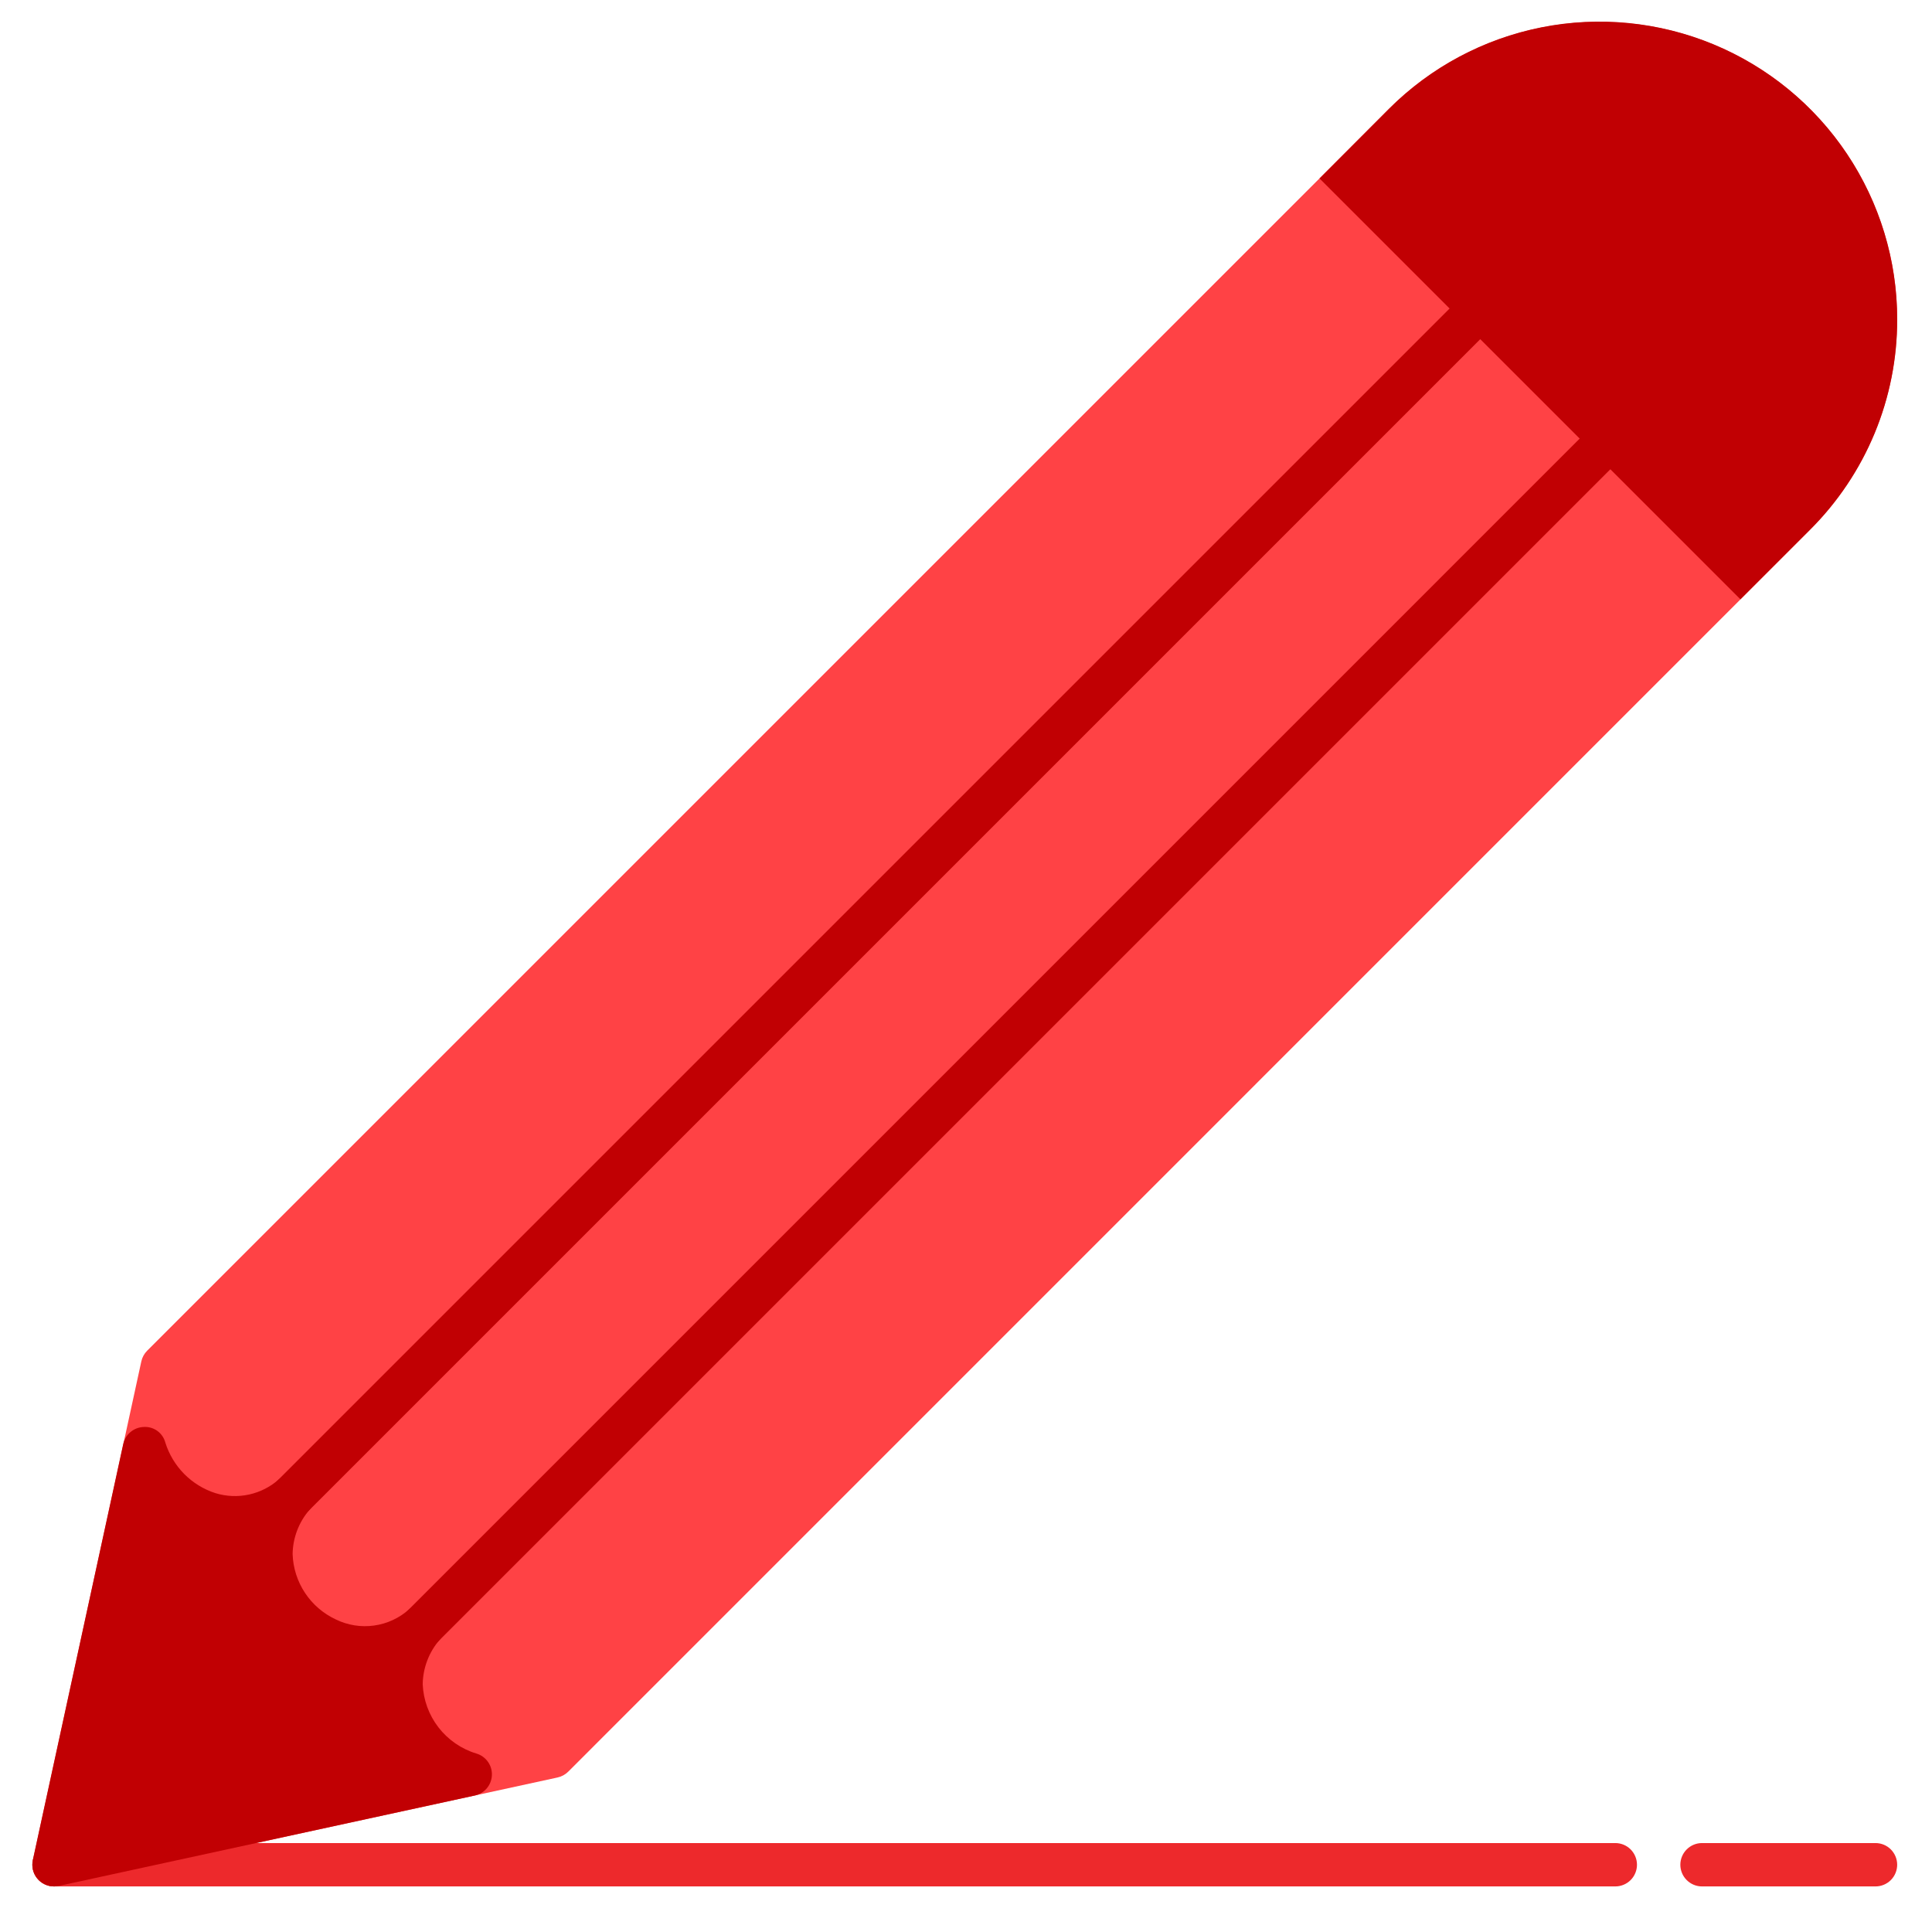 <svg width="81" height="80" viewBox="0 0 81 80" fill="none" xmlns="http://www.w3.org/2000/svg">
<path d="M75.885 4.565C73.543 2.228 70.369 0.915 67.06 0.915C63.751 0.915 60.578 2.228 58.236 4.565L6.17 56.63C6.047 56.753 5.962 56.909 5.925 57.079L1.379 77.988C1.35 78.121 1.351 78.258 1.383 78.391C1.414 78.523 1.474 78.646 1.559 78.752C1.645 78.858 1.752 78.943 1.875 79.002C1.998 79.061 2.132 79.091 2.267 79.091C2.332 79.091 2.397 79.084 2.46 79.071L23.369 74.525C23.541 74.489 23.699 74.403 23.824 74.279L75.885 22.214C77.044 21.055 77.963 19.679 78.59 18.165C79.217 16.651 79.54 15.028 79.54 13.389C79.54 11.75 79.217 10.127 78.59 8.613C77.963 7.099 77.044 5.723 75.885 4.565Z" fill="#FF4245"/>
<path d="M11.359 64.546C11.179 64.545 11.004 64.492 10.854 64.392C10.705 64.292 10.588 64.15 10.519 63.984C10.451 63.818 10.433 63.635 10.468 63.459C10.503 63.283 10.589 63.121 10.716 62.994L61.418 12.292C61.59 12.126 61.819 12.035 62.058 12.037C62.296 12.039 62.524 12.134 62.693 12.303C62.861 12.471 62.957 12.7 62.959 12.938C62.961 13.176 62.869 13.406 62.704 13.577L12.002 64.279C11.831 64.45 11.6 64.545 11.359 64.546Z" fill="#C10003"/>
<path d="M16.813 70C16.633 70 16.458 69.947 16.308 69.847C16.159 69.747 16.042 69.605 15.973 69.439C15.905 69.273 15.887 69.09 15.922 68.914C15.957 68.737 16.043 68.575 16.171 68.448L66.872 17.746C67.044 17.581 67.273 17.489 67.512 17.491C67.75 17.493 67.978 17.589 68.147 17.758C68.315 17.926 68.411 18.154 68.413 18.392C68.415 18.631 68.323 18.86 68.158 19.032L17.456 69.734C17.285 69.904 17.054 70 16.813 70Z" fill="#C10003"/>
<path d="M79.54 13.391C79.544 15.029 79.223 16.652 78.596 18.166C77.968 19.679 77.047 21.054 75.886 22.209L72.968 25.127L55.322 7.482L58.231 4.564C59.977 2.817 62.201 1.628 64.623 1.146C67.044 0.665 69.555 0.912 71.836 1.857C74.117 2.802 76.066 4.402 77.438 6.455C78.809 8.508 79.541 10.922 79.54 13.391Z" fill="#C10003"/>
<path d="M67.722 79.091H2.267C2.026 79.091 1.795 78.995 1.625 78.825C1.454 78.654 1.358 78.423 1.358 78.182C1.358 77.941 1.454 77.71 1.625 77.539C1.795 77.368 2.026 77.273 2.267 77.273H67.722C67.963 77.273 68.194 77.368 68.365 77.539C68.535 77.71 68.631 77.941 68.631 78.182C68.631 78.423 68.535 78.654 68.365 78.825C68.194 78.995 67.963 79.091 67.722 79.091Z" fill="#ED292C"/>
<path d="M78.631 79.091H71.358C71.117 79.091 70.886 78.995 70.716 78.825C70.545 78.654 70.449 78.423 70.449 78.182C70.449 77.941 70.545 77.71 70.716 77.539C70.886 77.368 71.117 77.273 71.358 77.273H78.631C78.872 77.273 79.103 77.368 79.274 77.539C79.444 77.71 79.54 77.941 79.54 78.182C79.54 78.423 79.444 78.654 79.274 78.825C79.103 78.995 78.872 79.091 78.631 79.091Z" fill="#ED292C"/>
<path d="M19.971 73.519C19.341 73.328 18.786 72.944 18.383 72.423C17.98 71.902 17.749 71.268 17.722 70.609C17.734 69.924 17.986 69.264 18.436 68.747C18.578 68.573 18.649 68.352 18.638 68.128C18.626 67.903 18.532 67.691 18.373 67.532C18.214 67.373 18.002 67.279 17.778 67.267C17.553 67.255 17.332 67.327 17.158 67.468C16.746 67.838 16.233 68.077 15.685 68.153C15.137 68.23 14.578 68.141 14.081 67.898C13.554 67.653 13.106 67.267 12.786 66.783C12.466 66.299 12.287 65.735 12.268 65.155C12.279 64.469 12.532 63.81 12.982 63.293C13.123 63.118 13.195 62.898 13.183 62.673C13.172 62.449 13.077 62.237 12.918 62.078C12.76 61.919 12.547 61.824 12.323 61.812C12.099 61.801 11.878 61.872 11.703 62.014C11.346 62.334 10.912 62.557 10.443 62.66C9.974 62.763 9.487 62.742 9.028 62.601C8.534 62.441 8.085 62.164 7.72 61.795C7.355 61.425 7.084 60.973 6.93 60.477C6.877 60.28 6.758 60.108 6.592 59.989C6.426 59.871 6.224 59.814 6.021 59.828C5.819 59.836 5.626 59.91 5.471 60.04C5.316 60.169 5.209 60.346 5.166 60.544L1.375 77.989C1.346 78.122 1.348 78.26 1.379 78.392C1.411 78.525 1.472 78.648 1.557 78.754C1.643 78.86 1.751 78.945 1.874 79.003C1.997 79.062 2.132 79.092 2.268 79.091C2.333 79.091 2.397 79.084 2.461 79.071L19.906 75.28C20.104 75.237 20.282 75.13 20.411 74.976C20.541 74.821 20.616 74.627 20.623 74.425C20.631 74.223 20.571 74.024 20.453 73.86C20.335 73.696 20.165 73.576 19.971 73.519Z" fill="#C10003"/>
</svg>
